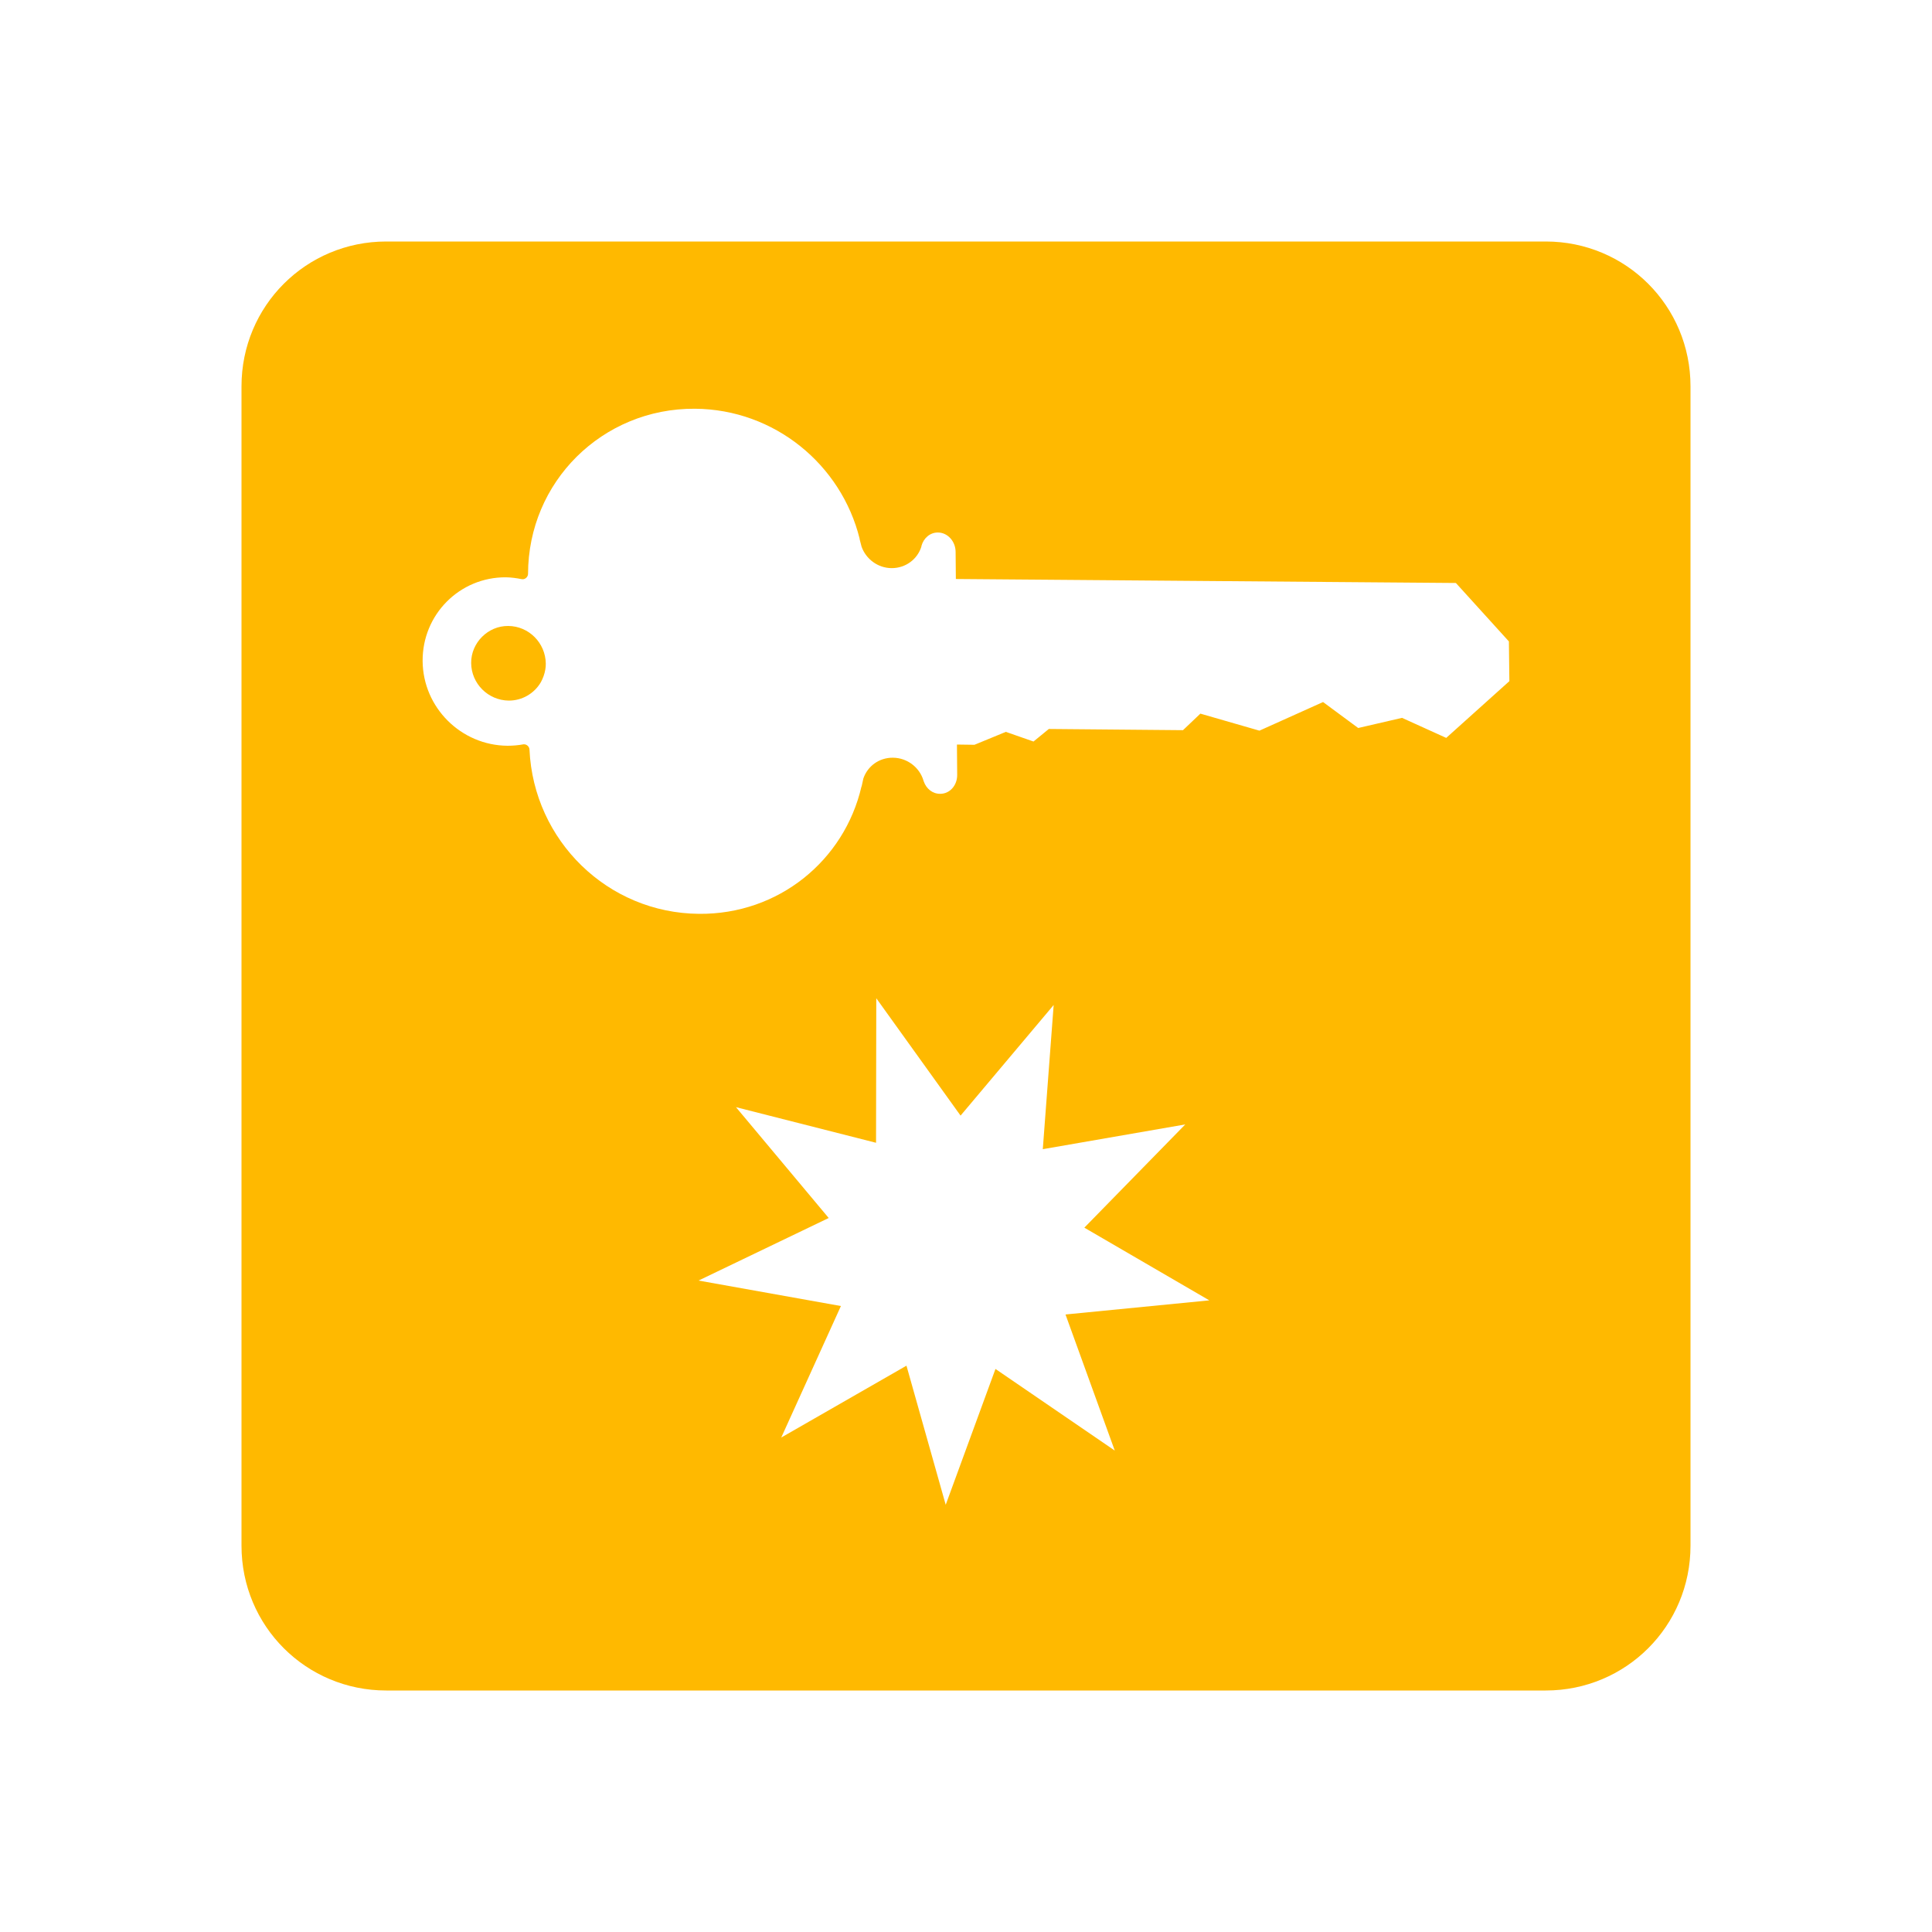 <?xml version="1.0" encoding="UTF-8" standalone="no"?>
<!-- Created with Inkscape (http://www.inkscape.org/) -->

<svg xmlns:dc="http://purl.org/dc/elements/1.1/" xmlns:cc="http://creativecommons.org/ns#" xmlns:rdf="http://www.w3.org/1999/02/22-rdf-syntax-ns#" xmlns:svg="http://www.w3.org/2000/svg" xmlns="http://www.w3.org/2000/svg" xmlns:sodipodi="http://sodipodi.sourceforge.net/DTD/sodipodi-0.dtd" xmlns:inkscape="http://www.inkscape.org/namespaces/inkscape" width="24" height="24" viewBox="0 0 24 24" version="1.1" id="main" inkscape:version="0.92+devel (f318dbfe43, 2017-10-09, custom)" sodipodi:docname="key-generate-pair.svg">
  <sodipodi:namedview id="base" pagecolor="#002466" bordercolor="#ffffff" borderopacity="0.30" inkscape:pageopacity="1" inkscape:pageshadow="2" inkscape:zoom="9.291825" inkscape:document-units="px" inkscape:current-layer="main" inkscape:document-rotation="0" showgrid="false" inkscape:showpageshadow="false" borderlayer="true" inkscape:window-width="1920" inkscape:window-height="1027" inkscape:window-x="0" inkscape:window-y="24" inkscape:window-maximized="1" units="px" inkscape:cx="5.9955498" inkscape:cy="8.0269056" />
  <defs id="ol-defs" />
  <g id="g847" inkscape:label="#key-generate-pair" style="stroke:none;stroke-width:0.667" transform="scale(1.5)">
    <path style="display:inline;fill:none;stroke:none;stroke-width:0.667" d="M -5.5000004e-8,-4.9999999e-8 H 16 V 16 H -5.5000004e-8 Z" id="boundary" inkscape:label="#boundary" inkscape:connector-curvature="0" />
    <path style="fill:#ffb900;stroke:none;stroke-width:1;stroke-linecap:round" d="M 3.199,2 C 2.534,2 2,2.534 2,3.199 V 12.801 C 2,13.466 2.534,14 3.199,14 H 12.801 C 13.466,14 14,13.466 14,12.801 V 3.199 C 14,2.534 13.466,2 12.801,2 Z m 2.557,1.385 c 0.659,0.005 1.211,0.463 1.363,1.076 1.024e-4,0.001 -1.209e-4,0.003 0,0.004 0.005,0.021 0.011,0.041 0.016,0.062 0.036,0.102 0.134,0.177 0.248,0.178 0.117,9.182e-4 0.216,-0.074 0.248,-0.18 3.125e-4,-9.8e-4 -4.025e-4,-0.003 0,-0.004 0.018,-0.065 0.072,-0.112 0.137,-0.111 0.08,6.26e-4 0.146,0.073 0.146,0.162 L 7.916,4.795 12.057,4.828 12.496,5.312 12.5,5.641 11.977,6.111 11.611,5.945 11.248,6.029 10.957,5.814 10.43,6.051 9.941,5.91 9.797,6.047 8.686,6.037 8.559,6.141 8.33,6.061 8.07,6.168 l -0.145,-0.002 0.002,0.25 C 7.928,6.505 7.865,6.575 7.785,6.574 7.723,6.574 7.671,6.532 7.65,6.471 c -7.6e-4,-9.4e-4 -0.001,-0.003 -0.002,-0.006 C 7.616,6.356 7.514,6.276 7.395,6.275 7.28,6.274 7.185,6.345 7.15,6.447 c -0.004,0.021 -0.009,0.043 -0.014,0.064 -1.026e-4,0.001 -0.002,0.003 -0.002,0.004 C 6.992,7.126 6.448,7.574 5.789,7.568 5.032,7.562 4.42,6.961 4.385,6.209 c -1.89e-4,-0.024 -0.021,-0.045 -0.045,-0.045 -0.002,7.5e-6 -0.002,-2.134e-4 -0.004,0 -0.044,0.008 -0.088,0.012 -0.133,0.012 C 3.818,6.173 3.503,5.86 3.5,5.475 3.497,5.09 3.806,4.778 4.191,4.781 c 0.044,6.552e-4 0.089,0.007 0.133,0.016 v -0.002 c 0.002,2.469e-4 0.002,0.002 0.004,0.002 0.024,1.89e-4 0.045,-0.021 0.045,-0.045 0.001,-0.381 0.154,-0.722 0.402,-0.969 C 5.025,3.535 5.371,3.382 5.756,3.385 Z m -1.547,1.799 c -0.085,-6.691e-4 -0.161,0.034 -0.217,0.09 -0.055,0.055 -0.091,0.132 -0.09,0.217 0.001,0.17 0.14,0.309 0.311,0.311 0.11,7.341e-4 0.211,-0.058 0.266,-0.152 0.018,-0.033 0.031,-0.069 0.037,-0.105 0.003,-0.016 0.004,-0.032 0.004,-0.049 C 4.518,5.324 4.379,5.185 4.209,5.184 Z M 7.257,8.267 7.955,9.239 8.726,8.323 8.636,9.517 9.816,9.312 8.98,10.167 10.015,10.769 8.824,10.886 9.232,12.013 8.244,11.337 7.832,12.462 7.507,11.31 6.47,11.905 6.964,10.816 5.785,10.605 6.863,10.087 6.095,9.169 7.255,9.464 Z" id="rect837" inkscape:connector-curvature="0" sodipodi:nodetypes="sssssssssccccccccccccccccccccccccccccccccccccccccccccccccccccccccccccccccccccccccc" inkscape:label="#" />
  </g>
</svg>
